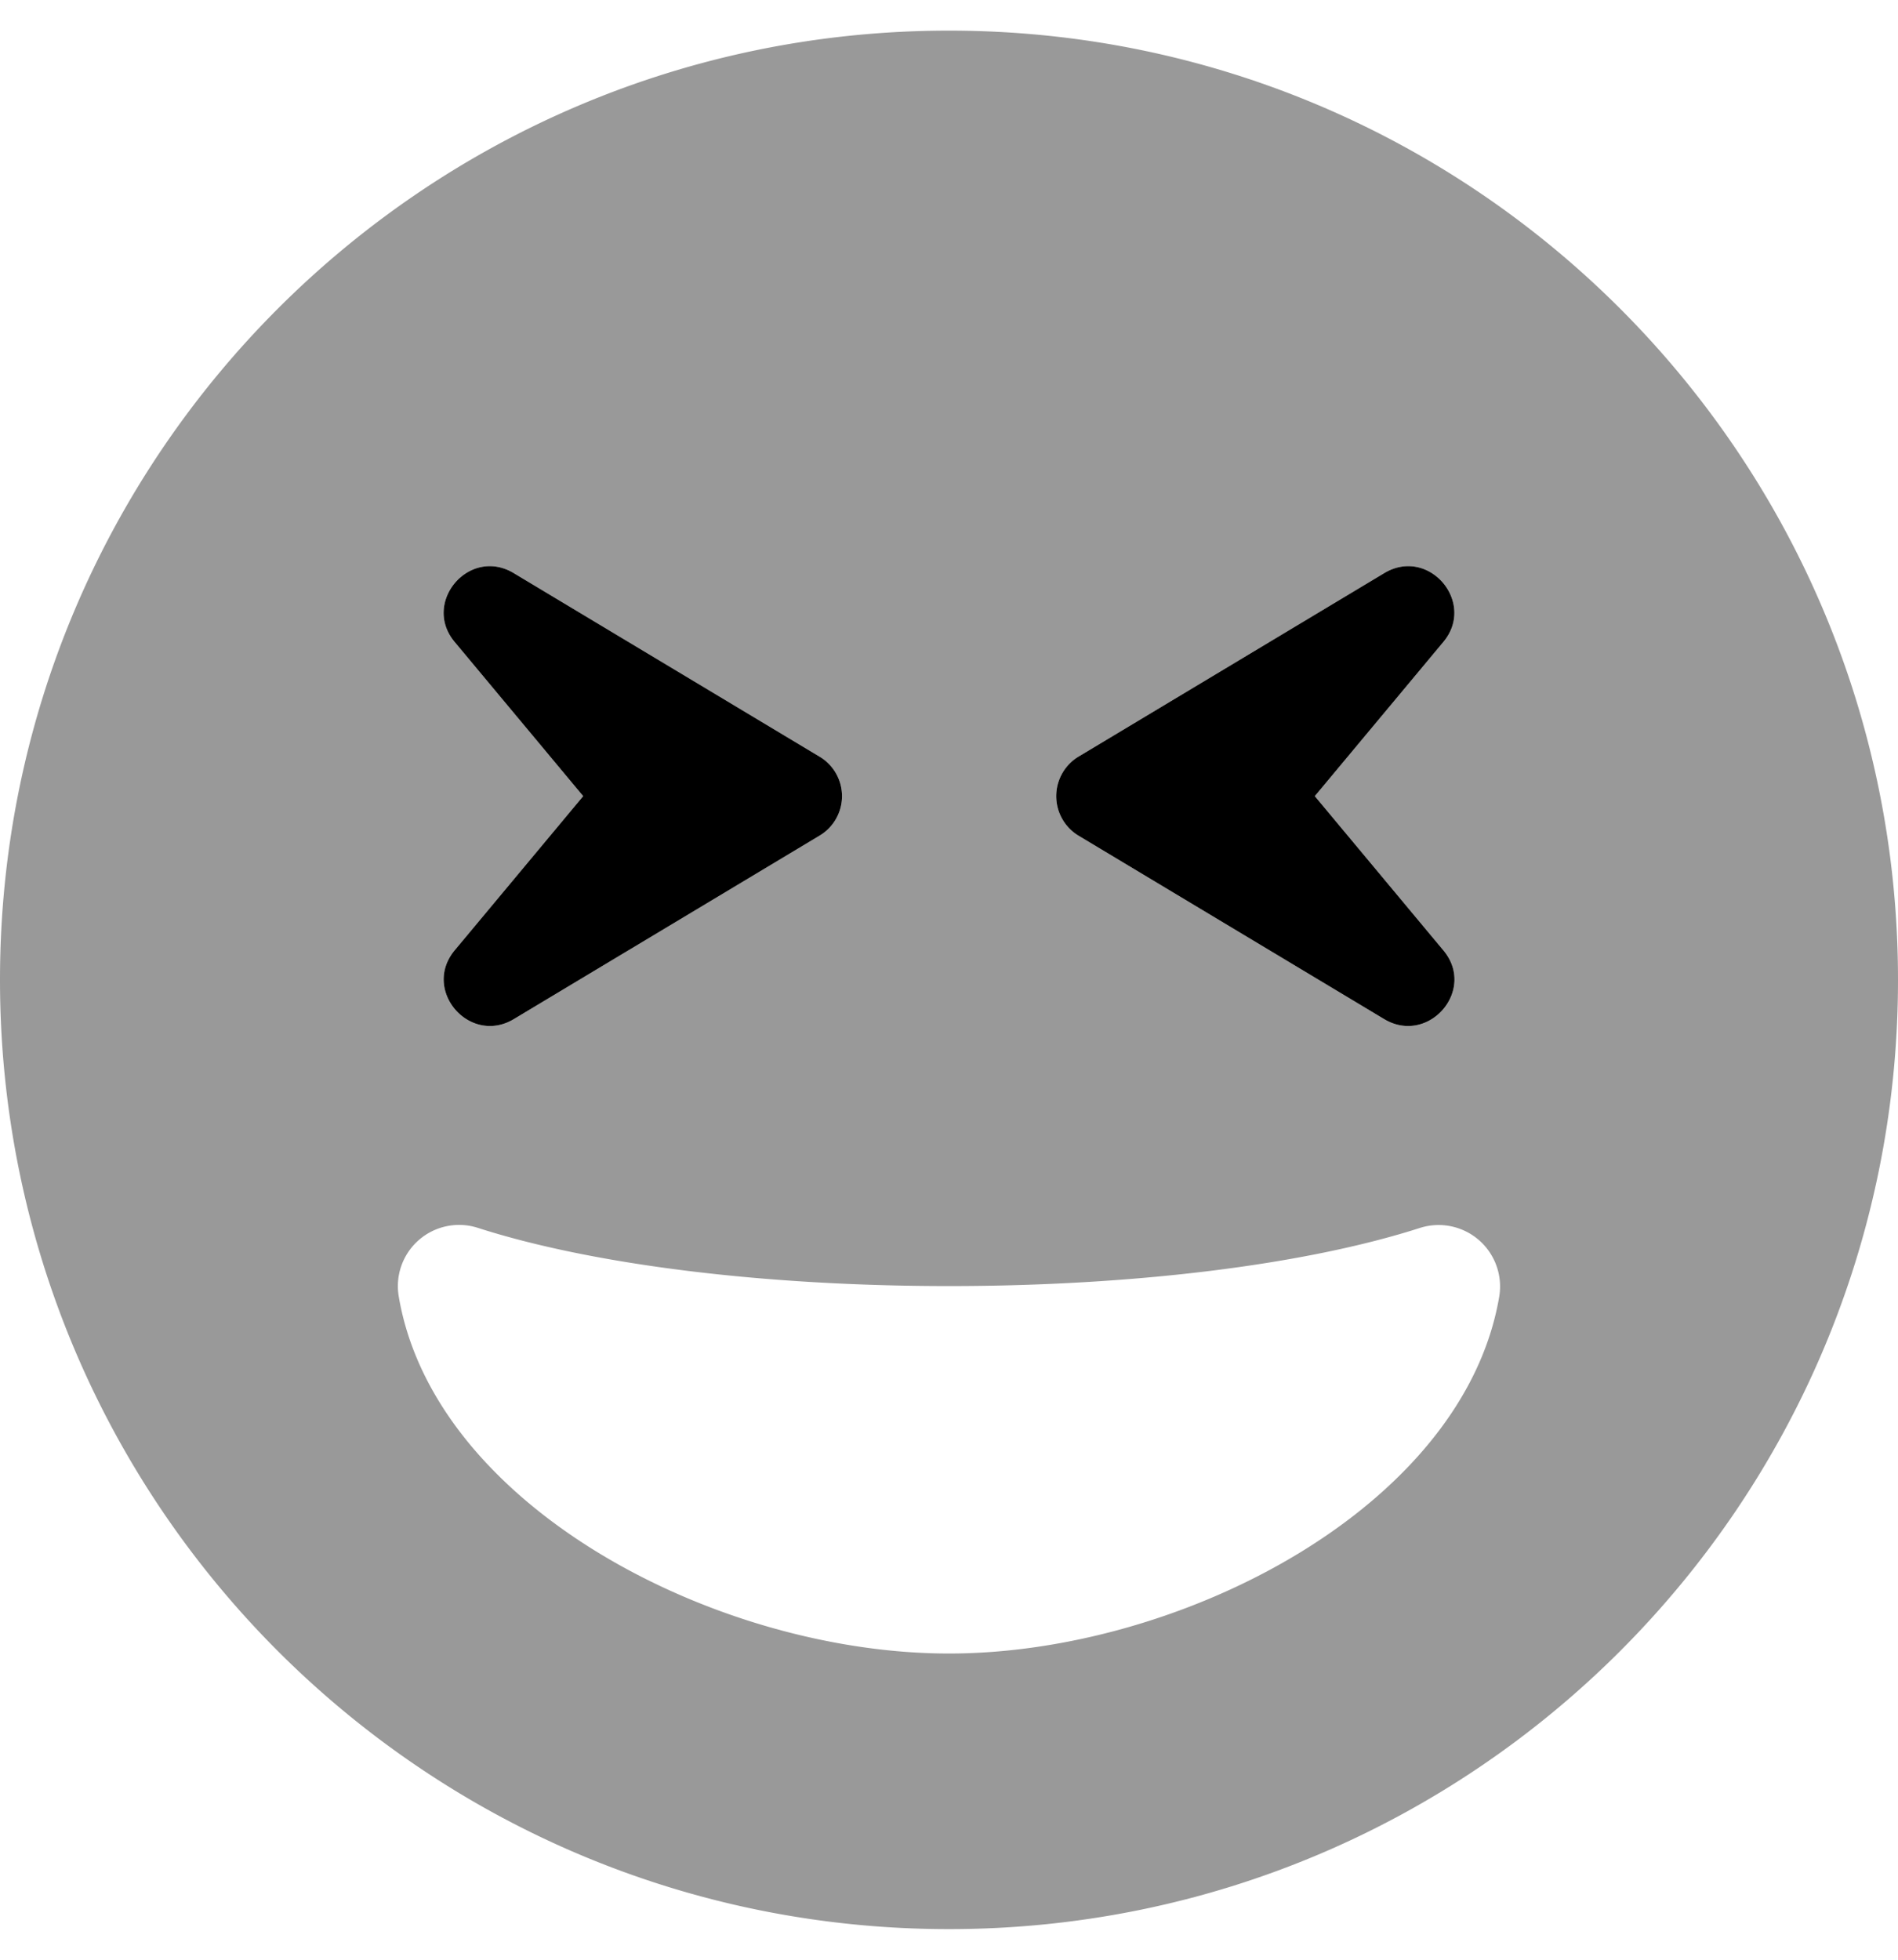 <svg xmlns="http://www.w3.org/2000/svg" viewBox="0 0 496 512">
    <defs>
        <style>.fa-secondary{opacity:.4}</style>
    </defs>
    <path d="M248,8C111,8,0,119,0,256S111,504,248,504,496,393,496,256,385,8,248,8Zm33.8,189.7,80-48c11.6-6.9,24,7.7,15.4,18L343.6,208l33.6,40.3c8.7,10.4-3.9,24.8-15.4,18l-80-48a12.07,12.07,0,0,1,0-20.6Zm-147.6-48,80,48a12,12,0,0,1,0,20.6l-80,48c-11.5,6.8-24-7.6-15.4-18L152.4,208l-33.6-40.3c-8.6-10.3,3.8-24.9,15.4-18Zm257.6,189c-9.3,55-83.2,93.3-143.8,93.3s-134.5-38.3-143.8-93.3a16,16,0,0,1,20.7-17.9C155.1,330.5,200,336,248,336s92.9-5.5,123.1-15.2a16.06,16.06,0,0,1,20.7,17.9Z"
          class="fa-secondary"/>
    <path d="M214.2,197.7l-80-48c-11.6-6.9-24,7.7-15.4,18L152.4,208l-33.6,40.3c-8.6,10.4,3.9,24.8,15.4,18l80-48a12,12,0,0,0,0-20.6Zm163,50.6L343.6,208l33.6-40.3c8.6-10.3-3.8-24.9-15.4-18l-80,48a12.07,12.07,0,0,0,0,20.6l80,48C373.3,273.1,385.9,258.7,377.2,248.3Z"
          class="fa-primary"/>
</svg>